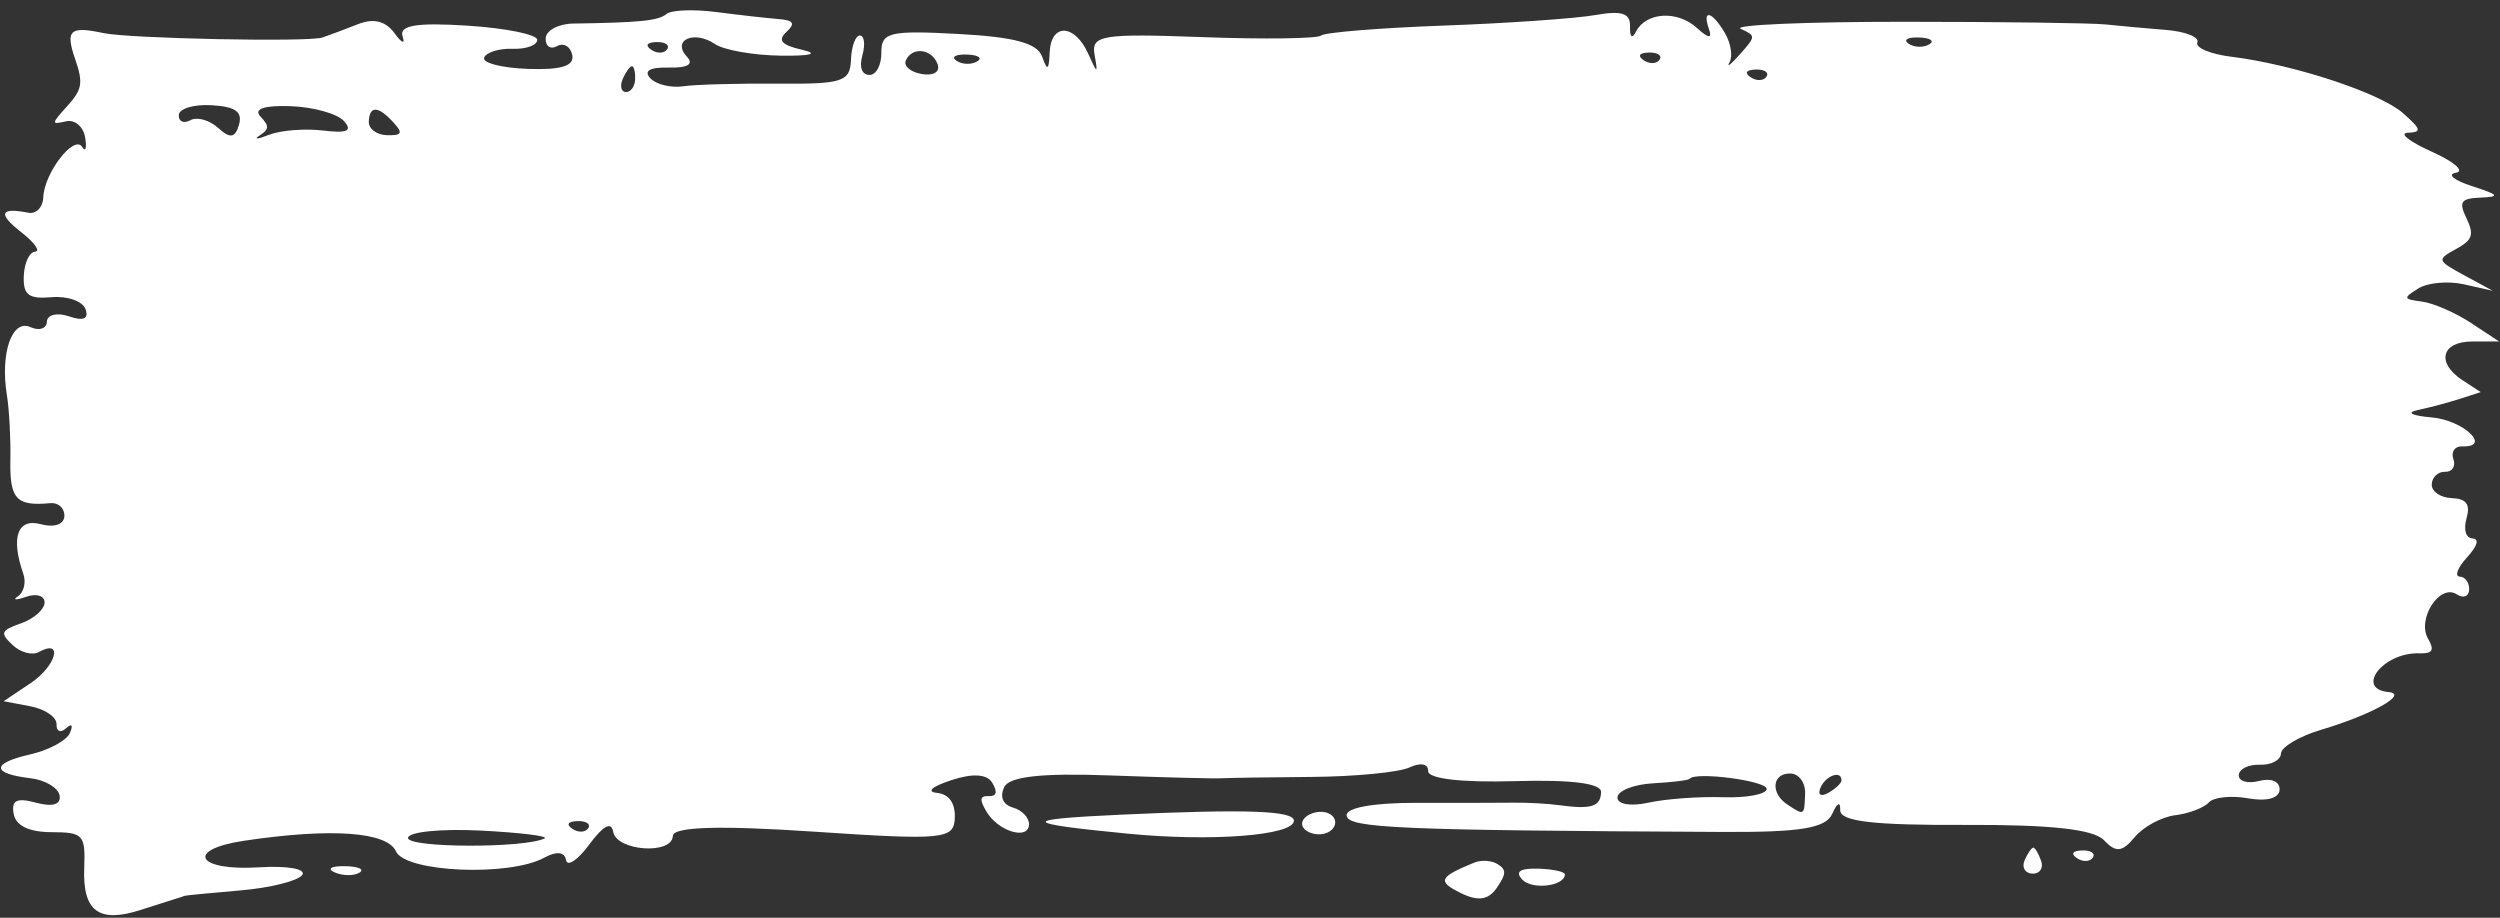 <svg width="237" height="87" viewBox="0 0 237 87" fill="none" xmlns="http://www.w3.org/2000/svg">
<rect x="0" y="0" width="237" height="87" fill="#333333" stroke="none"/>
<path fill-rule="evenodd" clip-rule="evenodd" d="M180.415 2.065C171.141 2.064 164.215 2.365 165.023 2.734C166.468 3.395 166.466 3.435 164.931 5.161C164.073 6.126 163.635 6.461 163.959 5.905C164.283 5.348 164.09 4.108 163.531 3.15C162.315 1.067 161.328 0.805 162.007 2.747C162.339 3.695 161.979 3.66 160.85 2.635C159.013 0.965 156.042 1.147 155.099 2.986C154.724 3.718 154.498 3.531 154.528 2.516C154.567 1.248 153.753 0.98 151.224 1.429C149.378 1.755 142.92 2.205 136.873 2.425C130.825 2.646 125.592 3.07 125.245 3.369C124.896 3.667 119.837 3.735 114.002 3.519C104.426 3.167 103.429 3.331 103.768 5.208C104.1 7.037 104.026 7.023 103.159 5.089C101.887 2.253 99.631 2.17 99.511 4.955C99.436 6.684 99.293 6.766 98.79 5.365C98.332 4.088 96.188 3.508 90.844 3.219C84.326 2.865 83.528 3.06 83.553 4.985C83.568 6.174 83.053 7.129 82.409 7.105C81.689 7.079 81.438 6.354 81.758 5.228C82.043 4.219 81.936 3.381 81.52 3.366C81.102 3.351 80.721 4.384 80.673 5.664C80.595 7.749 79.879 7.983 73.725 7.931C69.952 7.899 65.915 8.011 64.753 8.181C63.593 8.35 62.194 8.005 61.645 7.416C60.996 6.716 61.605 6.364 63.391 6.405C65.194 6.447 65.789 6.098 65.128 5.387C63.652 3.799 65.789 2.829 67.788 4.18C68.629 4.748 71.434 5.242 74.021 5.277C76.864 5.314 77.669 5.096 76.054 4.725C74.087 4.274 73.691 3.828 74.549 3.033C75.433 2.215 75.242 1.918 73.76 1.802C72.684 1.716 70.049 1.421 67.902 1.141C65.756 0.863 63.635 0.945 63.19 1.322C62.434 1.963 60.699 2.141 54.332 2.234C52.93 2.254 51.758 2.886 51.73 3.637C51.702 4.388 52.19 4.719 52.814 4.373C53.438 4.026 54.085 4.407 54.251 5.22C54.462 6.255 53.197 6.647 50.027 6.531C47.539 6.439 45.682 5.954 45.9 5.452C46.119 4.951 47.335 4.578 48.602 4.625C49.869 4.672 50.918 4.293 50.934 3.784C50.95 3.276 47.974 2.667 44.322 2.433C39.511 2.123 37.814 2.402 38.166 3.442C38.433 4.231 38.088 4.098 37.4 3.148C36.562 1.993 35.419 1.707 33.948 2.288C32.738 2.765 31.212 3.336 30.557 3.558C29.229 4.005 12.23 3.659 9.789 3.134C6.605 2.45 6.176 2.857 7.139 5.645C7.9 7.852 7.793 8.485 6.392 10.037C4.845 11.751 4.837 11.831 6.255 11.502C7.08 11.309 7.897 11.991 8.07 13.017C8.243 14.042 8.116 14.454 7.789 13.93C7.03 12.72 4.191 16.396 4.105 18.699C4.069 19.654 3.426 20.315 2.677 20.166C-0.007 19.634 -0.23 20.262 2.019 22.015C3.276 22.994 3.863 23.825 3.322 23.861C2.782 23.895 2.301 24.934 2.255 26.168C2.187 27.969 2.707 28.364 4.9 28.174C6.401 28.042 7.846 28.556 8.111 29.314C8.433 30.234 7.912 30.458 6.542 29.99C5.413 29.604 4.47 29.831 4.445 30.494C4.42 31.158 3.718 31.391 2.884 31.01C1.139 30.215 0.007 33.479 0.653 37.45C0.875 38.816 1.025 41.601 0.985 43.64C0.913 47.322 1.55 48.004 4.778 47.698C5.535 47.627 6.132 48.179 6.104 48.927C6.074 49.716 5.135 50.038 3.865 49.694C1.651 49.096 1.003 50.95 2.214 54.413C2.49 55.203 2.261 56.152 1.705 56.523C1.149 56.895 1.5 56.917 2.483 56.574C3.467 56.231 4.251 56.484 4.227 57.134C4.202 57.785 3.204 58.663 2.007 59.086C0.065 59.772 -0.022 59.992 1.193 61.146C1.941 61.857 3.061 62.156 3.681 61.812C6.034 60.507 5.341 63.129 2.903 64.762L0.346 66.474L2.876 66.954C4.269 67.219 5.387 67.988 5.361 68.663C5.336 69.339 5.737 69.511 6.253 69.045C6.806 68.544 6.958 68.729 6.623 69.495C6.312 70.21 4.611 71.122 2.843 71.523C-0.837 72.359 -0.82 73.339 2.882 73.775C4.279 73.939 5.525 74.678 5.652 75.418C5.798 76.266 4.981 76.518 3.434 76.1C1.586 75.599 1.061 75.859 1.296 77.156C1.497 78.273 2.746 78.88 4.859 78.889C7.907 78.901 8.105 79.117 7.984 82.317C7.831 86.392 9.378 87.535 13.326 86.264C14.854 85.771 16.372 85.289 16.7 85.191C17.027 85.093 17.385 84.974 17.494 84.927C17.603 84.881 19.995 84.647 22.808 84.409C25.62 84.17 28.251 83.512 28.652 82.947C29.057 82.377 27.247 82.054 24.587 82.222C18.644 82.597 17.491 80.544 23.17 79.698C31.395 78.474 36.7 78.847 37.54 80.711C38.437 82.701 48.298 83.12 51.594 81.308C52.748 80.674 53.527 80.756 53.659 81.526C53.776 82.204 54.771 81.542 55.869 80.053C57.187 78.267 57.955 77.856 58.126 78.847C58.444 80.688 63.718 81.06 63.786 79.246C63.819 78.371 68.181 78.239 77.134 78.839C89.44 79.665 90.44 79.568 90.516 77.544C90.569 76.135 89.974 75.289 88.841 75.168C87.78 75.054 88.32 74.574 90.204 73.956C92.242 73.287 93.584 73.38 94.076 74.223C94.588 75.101 94.478 75.5 93.731 75.472C92.886 75.441 92.835 75.774 93.509 76.929C94.606 78.809 97.494 79.689 97.552 78.162C97.575 77.535 96.906 76.818 96.063 76.571C95.082 76.282 94.766 75.588 95.185 74.642C95.638 73.616 98.704 73.269 105.208 73.51C110.36 73.7 115.107 73.822 115.756 73.781C116.404 73.741 120.289 73.683 124.388 73.651C128.487 73.62 132.649 73.213 133.638 72.747C134.671 72.259 135.415 72.407 135.389 73.094C135.362 73.825 138.556 74.197 143.588 74.052C148.976 73.897 151.816 74.258 151.784 75.093C151.732 76.475 150.857 76.748 147.816 76.331C146.743 76.183 144.806 76.078 143.511 76.094C142.217 76.111 138.07 76.119 134.297 76.109C130.129 76.101 127.524 76.583 127.659 77.339C127.87 78.511 132.593 78.713 163.324 78.868C170.73 78.906 173.088 78.512 173.702 77.138C174.171 76.085 174.478 75.948 174.453 76.803C174.422 77.866 177.543 78.237 186.225 78.201C194.411 78.165 198.475 78.612 199.459 79.655C200.585 80.848 201.188 80.789 202.363 79.368C203.179 78.382 204.911 77.444 206.211 77.283C207.511 77.121 208.944 76.577 209.394 76.072C209.844 75.569 211.528 75.392 213.134 75.683C214.887 75.998 216.076 75.668 216.106 74.86C216.135 74.089 215.311 73.735 214.177 74.032C213.088 74.317 212.214 74.071 212.236 73.486C212.258 72.903 213.158 72.456 214.234 72.496C215.311 72.536 216.212 72.058 216.235 71.437C216.259 70.814 217.973 69.799 220.045 69.183C224.829 67.758 228.36 65.791 226.454 65.611C223.199 65.306 225.965 61.809 229.363 61.934C230.601 61.98 230.81 61.631 230.185 60.561C229.091 58.687 231.285 55.285 232.902 56.345C233.523 56.754 234.05 56.548 234.075 55.892C234.1 55.234 233.7 54.681 233.187 54.662C232.674 54.643 232.969 53.837 233.843 52.872C234.886 51.719 235.067 51.09 234.37 51.039C233.752 50.992 233.526 50.195 233.829 49.126C234.205 47.801 233.813 47.272 232.416 47.221C231.353 47.182 230.503 46.594 230.529 45.916C230.555 45.237 231.125 44.702 231.797 44.727C232.468 44.752 232.821 44.209 232.58 43.52C232.339 42.832 232.713 42.29 233.41 42.316C236.264 42.421 233.549 39.837 230.526 39.571C228.594 39.401 228.06 39.112 229.226 38.868C230.313 38.64 232.095 38.166 233.187 37.813L235.172 37.173L233.45 36.047C230.927 34.398 231.436 32.374 234.372 32.373L236.921 32.373L234.242 30.609C232.769 29.64 230.686 28.732 229.612 28.593C227.813 28.36 227.787 28.262 229.268 27.34C230.151 26.791 232.099 26.617 233.596 26.955L236.318 27.569L233.628 26.108C231.02 24.692 230.995 24.615 232.831 23.609C234.397 22.752 234.569 22.249 233.825 20.698C233.066 19.116 233.276 18.81 235.182 18.732C237.052 18.655 236.908 18.469 234.338 17.641C232.634 17.091 231.949 16.522 232.817 16.378C233.687 16.232 232.664 15.337 230.54 14.384C228.418 13.432 227.39 12.623 228.254 12.586C229.61 12.527 229.548 12.272 227.806 10.727C225.633 8.803 217.439 6.108 211.542 5.38C209.544 5.133 208.088 4.52 208.306 4.019C208.525 3.518 207.188 2.986 205.334 2.837C203.481 2.689 200.91 2.455 199.621 2.318C198.333 2.18 189.69 2.067 180.415 2.065ZM182.884 4.21C182.333 4.533 181.452 4.5 180.926 4.138C180.4 3.776 180.851 3.512 181.928 3.552C183.005 3.591 183.435 3.888 182.884 4.21ZM157.322 5.668C157.047 6.068 156.369 6.087 155.818 5.71C155.208 5.293 155.405 5.008 156.319 4.982C157.147 4.96 157.598 5.268 157.322 5.668ZM167.458 7.276C167.182 7.676 166.505 7.696 165.954 7.319C165.343 6.902 165.54 6.616 166.455 6.591C167.282 6.568 167.733 6.876 167.458 7.276ZM63.243 4.675C62.968 5.075 62.29 5.095 61.739 4.717C61.129 4.301 61.325 4.015 62.24 3.989C63.067 3.967 63.519 4.275 63.243 4.675ZM88.889 6.1C89.139 6.817 88.504 7.206 87.388 7.018C86.324 6.839 85.641 6.262 85.871 5.735C86.46 4.386 88.37 4.617 88.889 6.1ZM92.628 5.828C92.077 6.152 91.195 6.119 90.669 5.756C90.144 5.395 90.595 5.131 91.672 5.171C92.749 5.21 93.179 5.507 92.628 5.828ZM60.211 7.523C60.186 8.202 59.791 8.743 59.335 8.727C58.879 8.71 58.745 8.149 59.036 7.48C59.328 6.811 59.722 6.27 59.912 6.277C60.102 6.284 60.237 6.845 60.211 7.523ZM22.657 11.823C22.298 13.087 21.82 13.161 20.683 12.128C19.858 11.377 18.67 11.05 18.044 11.397C17.417 11.745 16.924 11.526 16.947 10.911C16.97 10.296 18.371 9.875 20.06 9.974C22.321 10.105 23.006 10.593 22.657 11.823ZM32.611 11.48C33.441 12.412 32.913 12.65 30.617 12.374C28.899 12.167 26.598 12.35 25.504 12.78C24.409 13.21 24.006 13.24 24.61 12.847C25.535 12.242 25.546 11.959 24.678 11.026C24.022 10.321 25.066 9.974 27.567 10.066C29.721 10.146 31.991 10.781 32.611 11.48ZM37.312 11.622C38.226 12.624 38.104 12.852 36.679 12.816C35.71 12.79 34.937 12.214 34.962 11.536C35.02 9.99 35.852 10.02 37.312 11.622ZM167.482 74.79C167.463 75.298 165.596 75.653 163.335 75.577C161.073 75.502 157.888 75.735 156.256 76.096C154.594 76.464 153.31 76.246 153.334 75.598C153.358 74.964 154.87 74.361 156.694 74.259C158.518 74.157 160.085 73.968 160.174 73.836C160.667 73.122 167.511 74.014 167.482 74.79ZM171.126 75.233C171.046 77.349 171.068 77.336 169.451 76.275C167.796 75.188 167.997 73.265 169.759 73.329C170.549 73.359 171.164 74.215 171.126 75.233ZM174.571 73.992C174.561 74.259 173.993 74.787 173.309 75.168C172.596 75.563 172.29 75.344 172.59 74.656C173.094 73.499 174.608 72.993 174.571 73.992ZM106.214 77.234C96.593 77.679 96.738 78.043 106.931 79.033C114.887 79.807 122.61 79.206 122.663 77.812C122.699 76.843 118.158 76.683 106.214 77.234ZM123.438 78.064C123.417 78.599 124.106 79.061 124.967 79.093C125.829 79.125 126.553 78.63 126.577 77.993C126.601 77.357 125.913 76.894 125.048 76.965C124.182 77.035 123.458 77.53 123.438 78.064ZM191.933 81.558C191.641 82.227 191.972 82.796 192.67 82.821C193.367 82.847 193.74 82.305 193.499 81.616C193.258 80.928 192.927 80.36 192.762 80.354C192.598 80.348 192.225 80.89 191.933 81.558ZM196.892 81.35C197.443 81.727 198.121 81.707 198.396 81.307C198.672 80.907 198.221 80.599 197.393 80.622C196.478 80.647 196.282 80.933 196.892 81.35ZM55.757 78.527C55.482 78.927 54.804 78.946 54.253 78.569C53.643 78.152 53.839 77.867 54.754 77.841C55.581 77.818 56.033 78.127 55.757 78.527ZM139.768 81.772C136.412 83.147 136.233 83.546 138.473 84.656C140.106 85.465 141.096 85.327 141.886 84.181C142.807 82.842 142.823 82.456 141.981 81.924C141.421 81.57 140.426 81.502 139.768 81.772ZM51.62 79.483C49.712 80.427 38.645 80.387 38.681 79.437C38.703 78.86 41.803 78.547 45.57 78.738C49.337 78.93 52.06 79.265 51.62 79.483ZM144.305 83.379C145.24 84.385 148.311 84.021 148.353 82.898C148.363 82.639 147.225 82.392 145.825 82.35C144.094 82.3 143.607 82.629 144.305 83.379ZM31.71 82.693C32.461 83.034 33.519 83.052 34.062 82.734C34.605 82.415 33.991 82.137 32.698 82.114C31.404 82.091 30.96 82.352 31.71 82.693Z" fill="white"/>
</svg>
